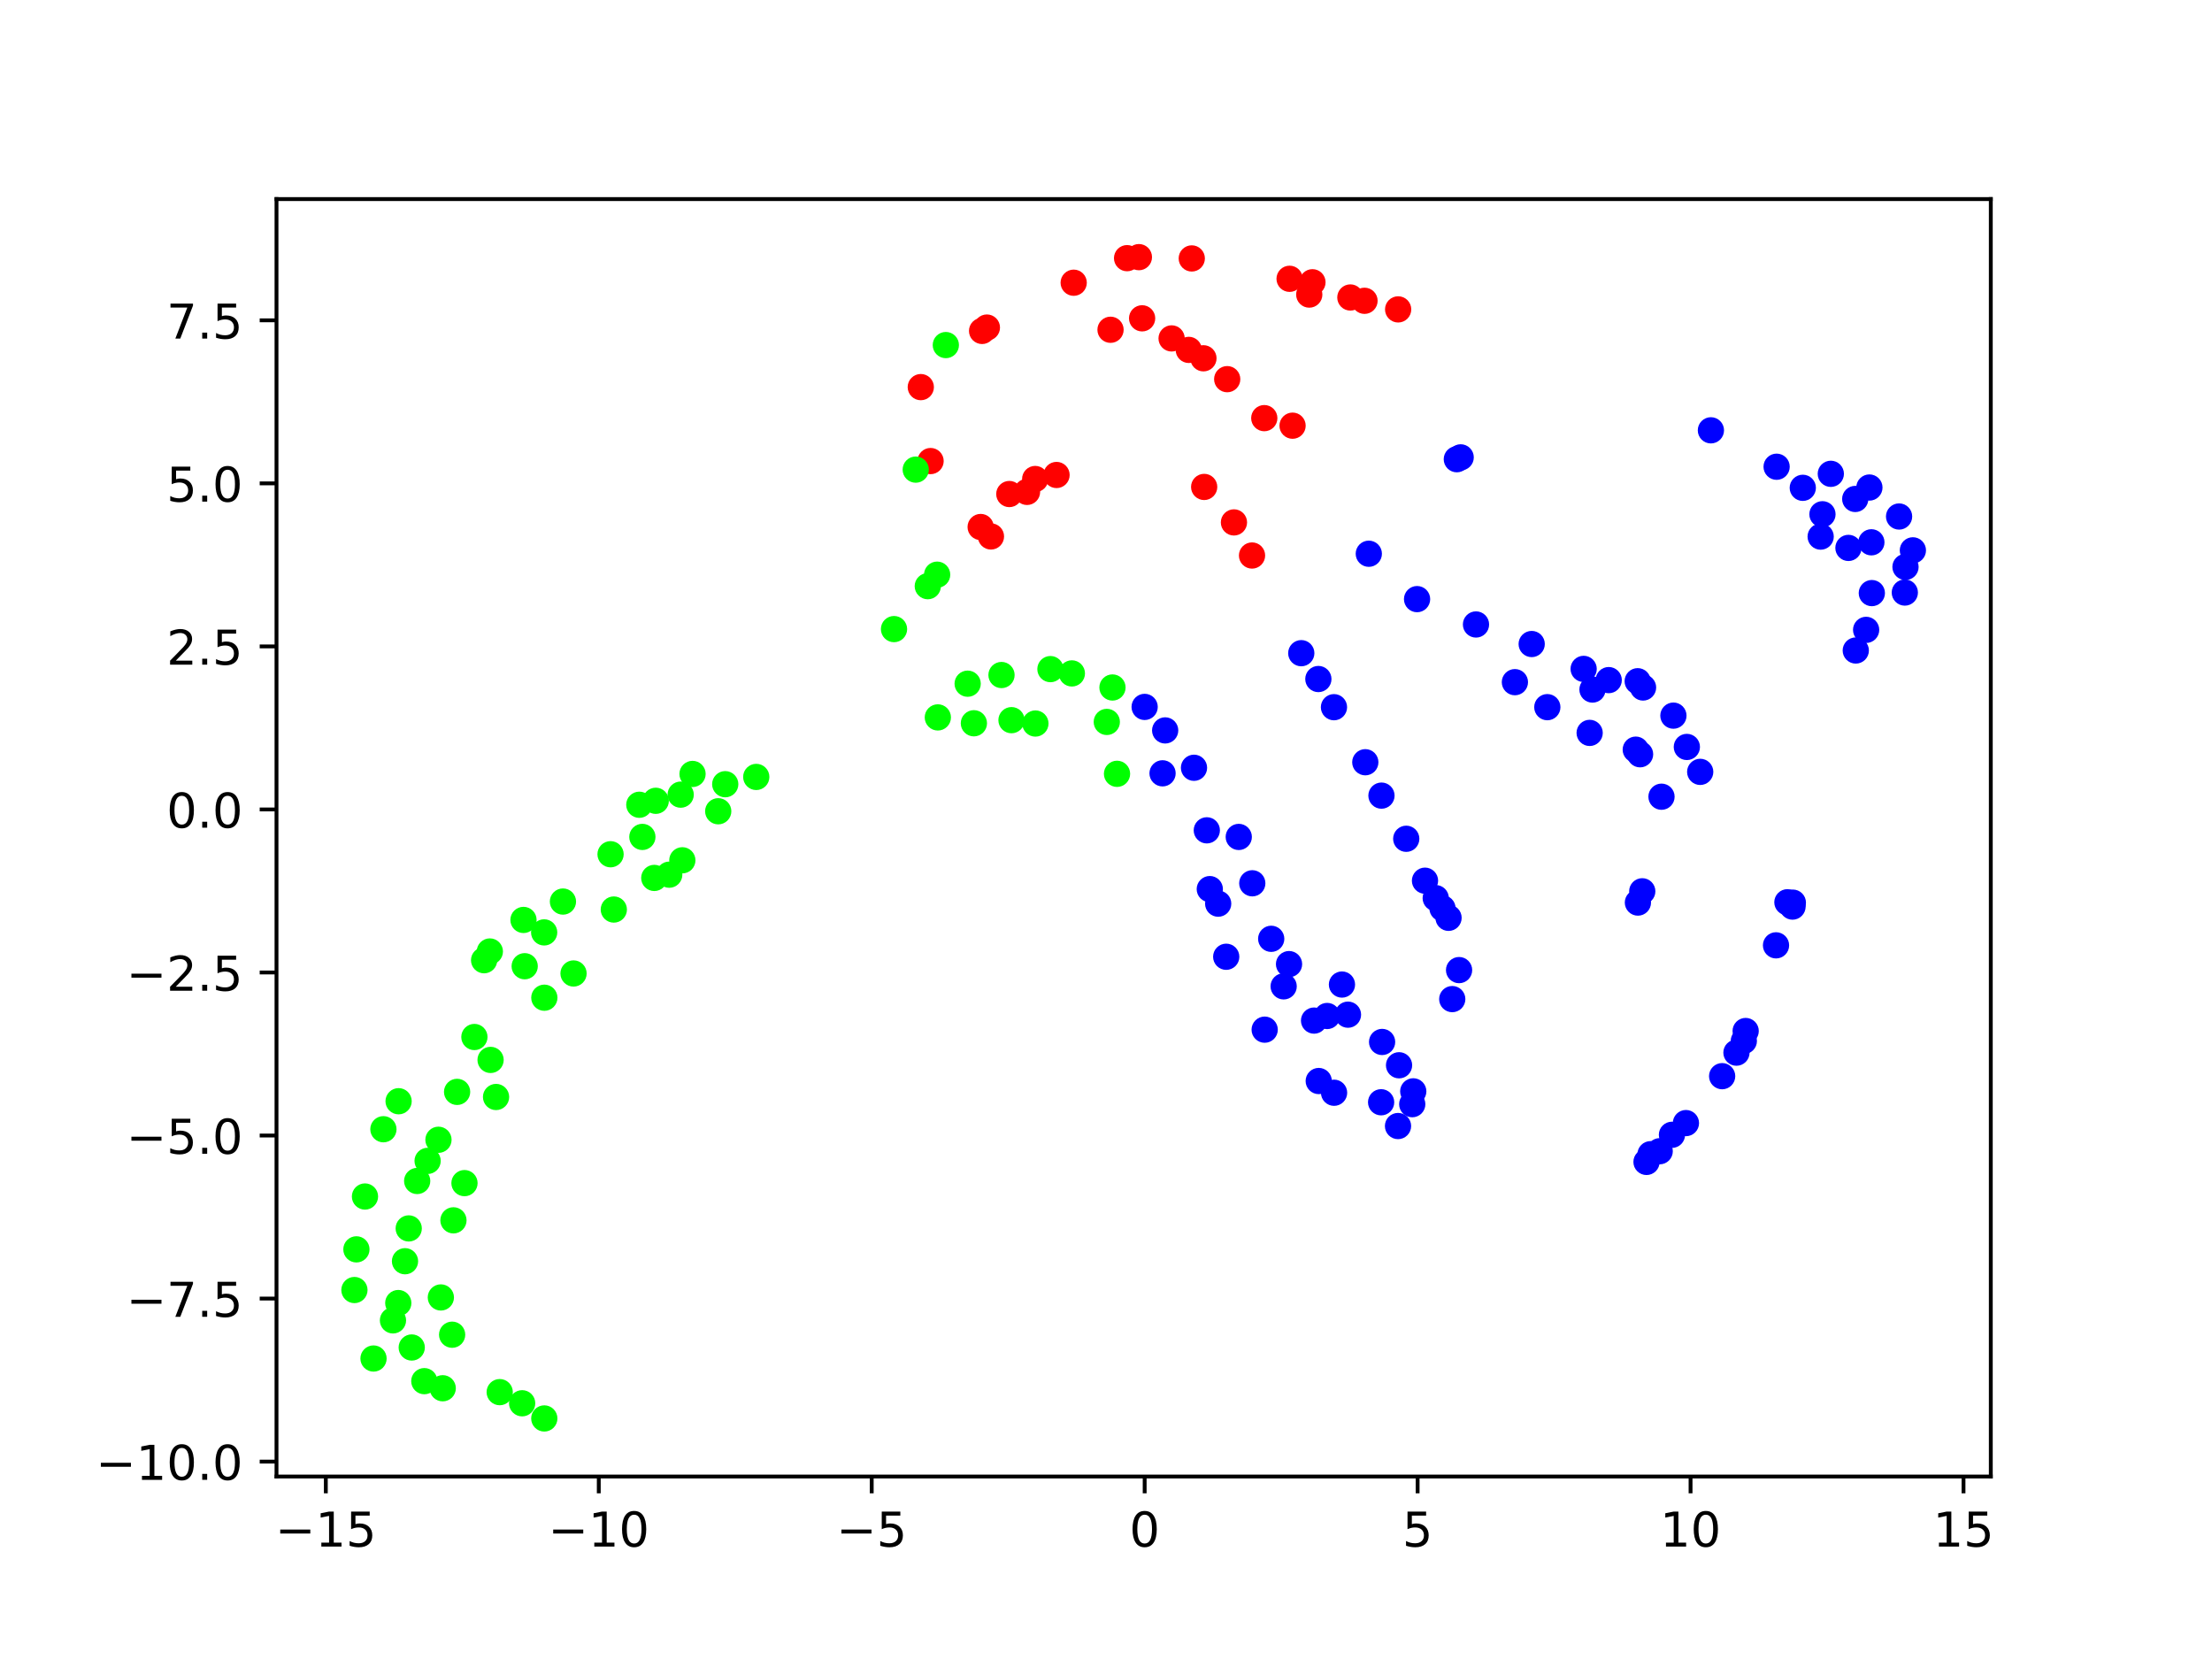 <?xml version="1.0" encoding="utf-8" standalone="no"?>
<!DOCTYPE svg PUBLIC "-//W3C//DTD SVG 1.1//EN"
  "http://www.w3.org/Graphics/SVG/1.1/DTD/svg11.dtd">
<!-- Created with matplotlib (https://matplotlib.org/) -->
<svg height="345.6pt" version="1.1" viewBox="0 0 460.8 345.6" width="460.8pt" xmlns="http://www.w3.org/2000/svg" xmlns:xlink="http://www.w3.org/1999/xlink">
 <defs>
  <style type="text/css">*{stroke-linecap:butt;stroke-linejoin:round;}</style>
 </defs>
 <g id="figure_1">
  <g id="patch_1">
   <path d="M 0 345.6 
L 460.8 345.6 
L 460.8 0 
L 0 0 
z
" style="fill:#ffffff;"/>
  </g>
  <g id="axes_1">
   <g id="patch_2">
    <path d="M 57.6 307.584 
L 414.72 307.584 
L 414.72 41.472 
L 57.6 41.472 
z
" style="fill:#ffffff;"/>
   </g>
   <g id="PathCollection_1">
    <defs>
     <path d="M 0 2.236 
C 0.593 2.236 1.162 2 1.581 1.581 
C 2 1.162 2.236 0.593 2.236 -0 
C 2.236 -0.593 2 -1.162 1.581 -1.581 
C 1.162 -2 0.593 -2.236 0 -2.236 
C -0.593 -2.236 -1.162 -2 -1.581 -1.581 
C -2 -1.162 -2.236 -0.593 -2.236 0 
C -2.236 0.593 -2 1.162 -1.581 1.581 
C -1.162 2 -0.593 2.236 0 2.236 
z
" id="C0_0_66cbaa0976"/>
    </defs>
    <g clip-path="url(#pc669cab5c0)">
     <use style="fill:#0000ff;stroke:#0000ff;" x="354.183" xlink:href="#C0_0_66cbaa0976" y="160.794"/>
    </g>
    <g clip-path="url(#pc669cab5c0)">
     <use style="fill:#0000ff;stroke:#0000ff;" x="351.401" xlink:href="#C0_0_66cbaa0976" y="155.603"/>
    </g>
    <g clip-path="url(#pc669cab5c0)">
     <use style="fill:#0000ff;stroke:#0000ff;" x="348.601" xlink:href="#C0_0_66cbaa0976" y="149.08"/>
    </g>
    <g clip-path="url(#pc669cab5c0)">
     <use style="fill:#0000ff;stroke:#0000ff;" x="342.277" xlink:href="#C0_0_66cbaa0976" y="143.219"/>
    </g>
    <g clip-path="url(#pc669cab5c0)">
     <use style="fill:#0000ff;stroke:#0000ff;" x="341.161" xlink:href="#C0_0_66cbaa0976" y="141.912"/>
    </g>
    <g clip-path="url(#pc669cab5c0)">
     <use style="fill:#0000ff;stroke:#0000ff;" x="335.124" xlink:href="#C0_0_66cbaa0976" y="141.68"/>
    </g>
    <g clip-path="url(#pc669cab5c0)">
     <use style="fill:#0000ff;stroke:#0000ff;" x="331.744" xlink:href="#C0_0_66cbaa0976" y="143.645"/>
    </g>
    <g clip-path="url(#pc669cab5c0)">
     <use style="fill:#0000ff;stroke:#0000ff;" x="329.903" xlink:href="#C0_0_66cbaa0976" y="139.343"/>
    </g>
    <g clip-path="url(#pc669cab5c0)">
     <use style="fill:#0000ff;stroke:#0000ff;" x="319.079" xlink:href="#C0_0_66cbaa0976" y="134.162"/>
    </g>
    <g clip-path="url(#pc669cab5c0)">
     <use style="fill:#0000ff;stroke:#0000ff;" x="307.477" xlink:href="#C0_0_66cbaa0976" y="130.089"/>
    </g>
    <g clip-path="url(#pc669cab5c0)">
     <use style="fill:#fe0100;stroke:#fe0100;" x="269.265" xlink:href="#C0_0_66cbaa0976" y="88.678"/>
    </g>
    <g clip-path="url(#pc669cab5c0)">
     <use style="fill:#fe0100;stroke:#fe0100;" x="237.922" xlink:href="#C0_0_66cbaa0976" y="66.312"/>
    </g>
    <g clip-path="url(#pc669cab5c0)">
     <use style="fill:#0000ff;stroke:#0000ff;" x="341.206" xlink:href="#C0_0_66cbaa0976" y="188.021"/>
    </g>
    <g clip-path="url(#pc669cab5c0)">
     <use style="fill:#0000ff;stroke:#0000ff;" x="342.113" xlink:href="#C0_0_66cbaa0976" y="185.673"/>
    </g>
    <g clip-path="url(#pc669cab5c0)">
     <use style="fill:#0000ff;stroke:#0000ff;" x="346.12" xlink:href="#C0_0_66cbaa0976" y="165.969"/>
    </g>
    <g clip-path="url(#pc669cab5c0)">
     <use style="fill:#0000ff;stroke:#0000ff;" x="341.658" xlink:href="#C0_0_66cbaa0976" y="157.125"/>
    </g>
    <g clip-path="url(#pc669cab5c0)">
     <use style="fill:#0000ff;stroke:#0000ff;" x="340.759" xlink:href="#C0_0_66cbaa0976" y="156.167"/>
    </g>
    <g clip-path="url(#pc669cab5c0)">
     <use style="fill:#0000ff;stroke:#0000ff;" x="331.153" xlink:href="#C0_0_66cbaa0976" y="152.676"/>
    </g>
    <g clip-path="url(#pc669cab5c0)">
     <use style="fill:#0000ff;stroke:#0000ff;" x="322.335" xlink:href="#C0_0_66cbaa0976" y="147.315"/>
    </g>
    <g clip-path="url(#pc669cab5c0)">
     <use style="fill:#0000ff;stroke:#0000ff;" x="315.581" xlink:href="#C0_0_66cbaa0976" y="142.106"/>
    </g>
    <g clip-path="url(#pc669cab5c0)">
     <use style="fill:#0000ff;stroke:#0000ff;" x="295.201" xlink:href="#C0_0_66cbaa0976" y="124.808"/>
    </g>
    <g clip-path="url(#pc669cab5c0)">
     <use style="fill:#0000ff;stroke:#0000ff;" x="285.148" xlink:href="#C0_0_66cbaa0976" y="115.354"/>
    </g>
    <g clip-path="url(#pc669cab5c0)">
     <use style="fill:#fe0100;stroke:#fe0100;" x="263.372" xlink:href="#C0_0_66cbaa0976" y="87.106"/>
    </g>
    <g clip-path="url(#pc669cab5c0)">
     <use style="fill:#fe0100;stroke:#fe0100;" x="255.649" xlink:href="#C0_0_66cbaa0976" y="78.987"/>
    </g>
    <g clip-path="url(#pc669cab5c0)">
     <use style="fill:#fe0100;stroke:#fe0100;" x="250.697" xlink:href="#C0_0_66cbaa0976" y="74.638"/>
    </g>
    <g clip-path="url(#pc669cab5c0)">
     <use style="fill:#fe0100;stroke:#fe0100;" x="247.646" xlink:href="#C0_0_66cbaa0976" y="72.889"/>
    </g>
    <g clip-path="url(#pc669cab5c0)">
     <use style="fill:#fe0100;stroke:#fe0100;" x="244.067" xlink:href="#C0_0_66cbaa0976" y="70.498"/>
    </g>
    <g clip-path="url(#pc669cab5c0)">
     <use style="fill:#fe0100;stroke:#fe0100;" x="231.344" xlink:href="#C0_0_66cbaa0976" y="68.696"/>
    </g>
    <g clip-path="url(#pc669cab5c0)">
     <use style="fill:#fe0100;stroke:#fe0100;" x="191.818" xlink:href="#C0_0_66cbaa0976" y="80.642"/>
    </g>
    <g clip-path="url(#pc669cab5c0)">
     <use style="fill:#0000ff;stroke:#0000ff;" x="396.809" xlink:href="#C0_0_66cbaa0976" y="123.437"/>
    </g>
    <g clip-path="url(#pc669cab5c0)">
     <use style="fill:#0000ff;stroke:#0000ff;" x="396.949" xlink:href="#C0_0_66cbaa0976" y="118.102"/>
    </g>
    <g clip-path="url(#pc669cab5c0)">
     <use style="fill:#0000ff;stroke:#0000ff;" x="398.487" xlink:href="#C0_0_66cbaa0976" y="114.647"/>
    </g>
    <g clip-path="url(#pc669cab5c0)">
     <use style="fill:#0000ff;stroke:#0000ff;" x="395.613" xlink:href="#C0_0_66cbaa0976" y="107.597"/>
    </g>
    <g clip-path="url(#pc669cab5c0)">
     <use style="fill:#0000ff;stroke:#0000ff;" x="389.43" xlink:href="#C0_0_66cbaa0976" y="101.561"/>
    </g>
    <g clip-path="url(#pc669cab5c0)">
     <use style="fill:#0000ff;stroke:#0000ff;" x="375.553" xlink:href="#C0_0_66cbaa0976" y="101.622"/>
    </g>
    <g clip-path="url(#pc669cab5c0)">
     <use style="fill:#0000ff;stroke:#0000ff;" x="370.103" xlink:href="#C0_0_66cbaa0976" y="97.23"/>
    </g>
    <g clip-path="url(#pc669cab5c0)">
     <use style="fill:#fe0100;stroke:#fe0100;" x="291.259" xlink:href="#C0_0_66cbaa0976" y="64.452"/>
    </g>
    <g clip-path="url(#pc669cab5c0)">
     <use style="fill:#fe0100;stroke:#fe0100;" x="284.252" xlink:href="#C0_0_66cbaa0976" y="62.661"/>
    </g>
    <g clip-path="url(#pc669cab5c0)">
     <use style="fill:#fe0100;stroke:#fe0100;" x="281.305" xlink:href="#C0_0_66cbaa0976" y="61.971"/>
    </g>
    <g clip-path="url(#pc669cab5c0)">
     <use style="fill:#fe0100;stroke:#fe0100;" x="272.742" xlink:href="#C0_0_66cbaa0976" y="61.366"/>
    </g>
    <g clip-path="url(#pc669cab5c0)">
     <use style="fill:#fe0100;stroke:#fe0100;" x="248.267" xlink:href="#C0_0_66cbaa0976" y="53.836"/>
    </g>
    <g clip-path="url(#pc669cab5c0)">
     <use style="fill:#fe0100;stroke:#fe0100;" x="237.253" xlink:href="#C0_0_66cbaa0976" y="53.568"/>
    </g>
    <g clip-path="url(#pc669cab5c0)">
     <use style="fill:#fe0100;stroke:#fe0100;" x="223.669" xlink:href="#C0_0_66cbaa0976" y="58.896"/>
    </g>
    <g clip-path="url(#pc669cab5c0)">
     <use style="fill:#fe0100;stroke:#fe0100;" x="205.586" xlink:href="#C0_0_66cbaa0976" y="68.237"/>
    </g>
    <g clip-path="url(#pc669cab5c0)">
     <use style="fill:#0000ff;stroke:#0000ff;" x="302.53" xlink:href="#C0_0_66cbaa0976" y="208.131"/>
    </g>
    <g clip-path="url(#pc669cab5c0)">
     <use style="fill:#0000ff;stroke:#0000ff;" x="303.951" xlink:href="#C0_0_66cbaa0976" y="202.089"/>
    </g>
    <g clip-path="url(#pc669cab5c0)">
     <use style="fill:#0000ff;stroke:#0000ff;" x="301.758" xlink:href="#C0_0_66cbaa0976" y="191.199"/>
    </g>
    <g clip-path="url(#pc669cab5c0)">
     <use style="fill:#0000ff;stroke:#0000ff;" x="300.497" xlink:href="#C0_0_66cbaa0976" y="189.225"/>
    </g>
    <g clip-path="url(#pc669cab5c0)">
     <use style="fill:#0000ff;stroke:#0000ff;" x="299.087" xlink:href="#C0_0_66cbaa0976" y="187.098"/>
    </g>
    <g clip-path="url(#pc669cab5c0)">
     <use style="fill:#0000ff;stroke:#0000ff;" x="296.853" xlink:href="#C0_0_66cbaa0976" y="183.465"/>
    </g>
    <g clip-path="url(#pc669cab5c0)">
     <use style="fill:#0000ff;stroke:#0000ff;" x="292.946" xlink:href="#C0_0_66cbaa0976" y="174.733"/>
    </g>
    <g clip-path="url(#pc669cab5c0)">
     <use style="fill:#0000ff;stroke:#0000ff;" x="287.784" xlink:href="#C0_0_66cbaa0976" y="165.743"/>
    </g>
    <g clip-path="url(#pc669cab5c0)">
     <use style="fill:#0000ff;stroke:#0000ff;" x="284.417" xlink:href="#C0_0_66cbaa0976" y="158.787"/>
    </g>
    <g clip-path="url(#pc669cab5c0)">
     <use style="fill:#0000ff;stroke:#0000ff;" x="277.89" xlink:href="#C0_0_66cbaa0976" y="147.322"/>
    </g>
    <g clip-path="url(#pc669cab5c0)">
     <use style="fill:#0000ff;stroke:#0000ff;" x="274.639" xlink:href="#C0_0_66cbaa0976" y="141.454"/>
    </g>
    <g clip-path="url(#pc669cab5c0)">
     <use style="fill:#0000ff;stroke:#0000ff;" x="271.079" xlink:href="#C0_0_66cbaa0976" y="136.07"/>
    </g>
    <g clip-path="url(#pc669cab5c0)">
     <use style="fill:#fe0100;stroke:#fe0100;" x="260.82" xlink:href="#C0_0_66cbaa0976" y="115.724"/>
    </g>
    <g clip-path="url(#pc669cab5c0)">
     <use style="fill:#fe0100;stroke:#fe0100;" x="257.054" xlink:href="#C0_0_66cbaa0976" y="108.828"/>
    </g>
    <g clip-path="url(#pc669cab5c0)">
     <use style="fill:#fe0100;stroke:#fe0100;" x="250.85" xlink:href="#C0_0_66cbaa0976" y="101.439"/>
    </g>
    <g clip-path="url(#pc669cab5c0)">
     <use style="fill:#fe0100;stroke:#fe0100;" x="193.856" xlink:href="#C0_0_66cbaa0976" y="96.047"/>
    </g>
    <g clip-path="url(#pc669cab5c0)">
     <use style="fill:#00ff00;stroke:#00ff00;" x="190.766" xlink:href="#C0_0_66cbaa0976" y="97.831"/>
    </g>
    <g clip-path="url(#pc669cab5c0)">
     <use style="fill:#0000ff;stroke:#0000ff;" x="386.593" xlink:href="#C0_0_66cbaa0976" y="135.51"/>
    </g>
    <g clip-path="url(#pc669cab5c0)">
     <use style="fill:#0000ff;stroke:#0000ff;" x="388.749" xlink:href="#C0_0_66cbaa0976" y="131.213"/>
    </g>
    <g clip-path="url(#pc669cab5c0)">
     <use style="fill:#0000ff;stroke:#0000ff;" x="389.937" xlink:href="#C0_0_66cbaa0976" y="123.552"/>
    </g>
    <g clip-path="url(#pc669cab5c0)">
     <use style="fill:#0000ff;stroke:#0000ff;" x="389.841" xlink:href="#C0_0_66cbaa0976" y="112.972"/>
    </g>
    <g clip-path="url(#pc669cab5c0)">
     <use style="fill:#0000ff;stroke:#0000ff;" x="385.065" xlink:href="#C0_0_66cbaa0976" y="114.141"/>
    </g>
    <g clip-path="url(#pc669cab5c0)">
     <use style="fill:#0000ff;stroke:#0000ff;" x="386.479" xlink:href="#C0_0_66cbaa0976" y="103.943"/>
    </g>
    <g clip-path="url(#pc669cab5c0)">
     <use style="fill:#0000ff;stroke:#0000ff;" x="379.276" xlink:href="#C0_0_66cbaa0976" y="111.785"/>
    </g>
    <g clip-path="url(#pc669cab5c0)">
     <use style="fill:#0000ff;stroke:#0000ff;" x="379.651" xlink:href="#C0_0_66cbaa0976" y="107.13"/>
    </g>
    <g clip-path="url(#pc669cab5c0)">
     <use style="fill:#0000ff;stroke:#0000ff;" x="381.392" xlink:href="#C0_0_66cbaa0976" y="98.705"/>
    </g>
    <g clip-path="url(#pc669cab5c0)">
     <use style="fill:#0000ff;stroke:#0000ff;" x="356.412" xlink:href="#C0_0_66cbaa0976" y="89.644"/>
    </g>
    <g clip-path="url(#pc669cab5c0)">
     <use style="fill:#fe0100;stroke:#fe0100;" x="273.408" xlink:href="#C0_0_66cbaa0976" y="58.801"/>
    </g>
    <g clip-path="url(#pc669cab5c0)">
     <use style="fill:#fe0100;stroke:#fe0100;" x="268.646" xlink:href="#C0_0_66cbaa0976" y="58.079"/>
    </g>
    <g clip-path="url(#pc669cab5c0)">
     <use style="fill:#fe0100;stroke:#fe0100;" x="234.791" xlink:href="#C0_0_66cbaa0976" y="53.781"/>
    </g>
    <g clip-path="url(#pc669cab5c0)">
     <use style="fill:#fe0100;stroke:#fe0100;" x="204.586" xlink:href="#C0_0_66cbaa0976" y="68.939"/>
    </g>
    <g clip-path="url(#pc669cab5c0)">
     <use style="fill:#00ff00;stroke:#00ff00;" x="197.034" xlink:href="#C0_0_66cbaa0976" y="71.884"/>
    </g>
    <g clip-path="url(#pc669cab5c0)">
     <use style="fill:#0000ff;stroke:#0000ff;" x="373.482" xlink:href="#C0_0_66cbaa0976" y="188.039"/>
    </g>
    <g clip-path="url(#pc669cab5c0)">
     <use style="fill:#0000ff;stroke:#0000ff;" x="373.415" xlink:href="#C0_0_66cbaa0976" y="188.859"/>
    </g>
    <g clip-path="url(#pc669cab5c0)">
     <use style="fill:#0000ff;stroke:#0000ff;" x="363.27" xlink:href="#C0_0_66cbaa0976" y="216.855"/>
    </g>
    <g clip-path="url(#pc669cab5c0)">
     <use style="fill:#0000ff;stroke:#0000ff;" x="348.299" xlink:href="#C0_0_66cbaa0976" y="236.4"/>
    </g>
    <g clip-path="url(#pc669cab5c0)">
     <use style="fill:#0000ff;stroke:#0000ff;" x="343.838" xlink:href="#C0_0_66cbaa0976" y="240.443"/>
    </g>
    <g clip-path="url(#pc669cab5c0)">
     <use style="fill:#0000ff;stroke:#0000ff;" x="304.285" xlink:href="#C0_0_66cbaa0976" y="95.277"/>
    </g>
    <g clip-path="url(#pc669cab5c0)">
     <use style="fill:#fe0100;stroke:#fe0100;" x="213.947" xlink:href="#C0_0_66cbaa0976" y="102.47"/>
    </g>
    <g clip-path="url(#pc669cab5c0)">
     <use style="fill:#fe0100;stroke:#fe0100;" x="206.433" xlink:href="#C0_0_66cbaa0976" y="111.752"/>
    </g>
    <g clip-path="url(#pc669cab5c0)">
     <use style="fill:#00ff00;stroke:#00ff00;" x="195.223" xlink:href="#C0_0_66cbaa0976" y="119.717"/>
    </g>
    <g clip-path="url(#pc669cab5c0)">
     <use style="fill:#0000ff;stroke:#0000ff;" x="287.711" xlink:href="#C0_0_66cbaa0976" y="229.621"/>
    </g>
    <g clip-path="url(#pc669cab5c0)">
     <use style="fill:#0000ff;stroke:#0000ff;" x="279.554" xlink:href="#C0_0_66cbaa0976" y="205.098"/>
    </g>
    <g clip-path="url(#pc669cab5c0)">
     <use style="fill:#0000ff;stroke:#0000ff;" x="258.057" xlink:href="#C0_0_66cbaa0976" y="174.349"/>
    </g>
    <g clip-path="url(#pc669cab5c0)">
     <use style="fill:#0000ff;stroke:#0000ff;" x="248.731" xlink:href="#C0_0_66cbaa0976" y="159.942"/>
    </g>
    <g clip-path="url(#pc669cab5c0)">
     <use style="fill:#0000ff;stroke:#0000ff;" x="242.725" xlink:href="#C0_0_66cbaa0976" y="152.158"/>
    </g>
    <g clip-path="url(#pc669cab5c0)">
     <use style="fill:#0000ff;stroke:#0000ff;" x="238.45" xlink:href="#C0_0_66cbaa0976" y="147.263"/>
    </g>
    <g clip-path="url(#pc669cab5c0)">
     <use style="fill:#00ff00;stroke:#00ff00;" x="231.748" xlink:href="#C0_0_66cbaa0976" y="143.218"/>
    </g>
    <g clip-path="url(#pc669cab5c0)">
     <use style="fill:#00ff00;stroke:#00ff00;" x="223.289" xlink:href="#C0_0_66cbaa0976" y="140.284"/>
    </g>
    <g clip-path="url(#pc669cab5c0)">
     <use style="fill:#00ff00;stroke:#00ff00;" x="208.632" xlink:href="#C0_0_66cbaa0976" y="140.62"/>
    </g>
    <g clip-path="url(#pc669cab5c0)">
     <use style="fill:#00ff00;stroke:#00ff00;" x="195.368" xlink:href="#C0_0_66cbaa0976" y="149.449"/>
    </g>
    <g clip-path="url(#pc669cab5c0)">
     <use style="fill:#0000ff;stroke:#0000ff;" x="291.233" xlink:href="#C0_0_66cbaa0976" y="234.575"/>
    </g>
    <g clip-path="url(#pc669cab5c0)">
     <use style="fill:#0000ff;stroke:#0000ff;" x="294.196" xlink:href="#C0_0_66cbaa0976" y="230.02"/>
    </g>
    <g clip-path="url(#pc669cab5c0)">
     <use style="fill:#0000ff;stroke:#0000ff;" x="294.406" xlink:href="#C0_0_66cbaa0976" y="227.347"/>
    </g>
    <g clip-path="url(#pc669cab5c0)">
     <use style="fill:#0000ff;stroke:#0000ff;" x="291.448" xlink:href="#C0_0_66cbaa0976" y="221.915"/>
    </g>
    <g clip-path="url(#pc669cab5c0)">
     <use style="fill:#0000ff;stroke:#0000ff;" x="287.915" xlink:href="#C0_0_66cbaa0976" y="217.059"/>
    </g>
    <g clip-path="url(#pc669cab5c0)">
     <use style="fill:#0000ff;stroke:#0000ff;" x="280.808" xlink:href="#C0_0_66cbaa0976" y="211.375"/>
    </g>
    <g clip-path="url(#pc669cab5c0)">
     <use style="fill:#0000ff;stroke:#0000ff;" x="276.466" xlink:href="#C0_0_66cbaa0976" y="211.65"/>
    </g>
    <g clip-path="url(#pc669cab5c0)">
     <use style="fill:#0000ff;stroke:#0000ff;" x="273.742" xlink:href="#C0_0_66cbaa0976" y="212.608"/>
    </g>
    <g clip-path="url(#pc669cab5c0)">
     <use style="fill:#0000ff;stroke:#0000ff;" x="267.409" xlink:href="#C0_0_66cbaa0976" y="205.474"/>
    </g>
    <g clip-path="url(#pc669cab5c0)">
     <use style="fill:#0000ff;stroke:#0000ff;" x="268.529" xlink:href="#C0_0_66cbaa0976" y="200.842"/>
    </g>
    <g clip-path="url(#pc669cab5c0)">
     <use style="fill:#0000ff;stroke:#0000ff;" x="264.815" xlink:href="#C0_0_66cbaa0976" y="195.572"/>
    </g>
    <g clip-path="url(#pc669cab5c0)">
     <use style="fill:#0000ff;stroke:#0000ff;" x="260.873" xlink:href="#C0_0_66cbaa0976" y="184.005"/>
    </g>
    <g clip-path="url(#pc669cab5c0)">
     <use style="fill:#0000ff;stroke:#0000ff;" x="251.4" xlink:href="#C0_0_66cbaa0976" y="172.973"/>
    </g>
    <g clip-path="url(#pc669cab5c0)">
     <use style="fill:#0000ff;stroke:#0000ff;" x="242.182" xlink:href="#C0_0_66cbaa0976" y="161.095"/>
    </g>
    <g clip-path="url(#pc669cab5c0)">
     <use style="fill:#00ff00;stroke:#00ff00;" x="230.566" xlink:href="#C0_0_66cbaa0976" y="150.39"/>
    </g>
    <g clip-path="url(#pc669cab5c0)">
     <use style="fill:#00ff00;stroke:#00ff00;" x="218.825" xlink:href="#C0_0_66cbaa0976" y="139.389"/>
    </g>
    <g clip-path="url(#pc669cab5c0)">
     <use style="fill:#00ff00;stroke:#00ff00;" x="201.58" xlink:href="#C0_0_66cbaa0976" y="142.425"/>
    </g>
    <g clip-path="url(#pc669cab5c0)">
     <use style="fill:#0000ff;stroke:#0000ff;" x="277.911" xlink:href="#C0_0_66cbaa0976" y="227.638"/>
    </g>
    <g clip-path="url(#pc669cab5c0)">
     <use style="fill:#0000ff;stroke:#0000ff;" x="274.717" xlink:href="#C0_0_66cbaa0976" y="225.196"/>
    </g>
    <g clip-path="url(#pc669cab5c0)">
     <use style="fill:#0000ff;stroke:#0000ff;" x="263.456" xlink:href="#C0_0_66cbaa0976" y="214.498"/>
    </g>
    <g clip-path="url(#pc669cab5c0)">
     <use style="fill:#0000ff;stroke:#0000ff;" x="255.443" xlink:href="#C0_0_66cbaa0976" y="199.311"/>
    </g>
    <g clip-path="url(#pc669cab5c0)">
     <use style="fill:#0000ff;stroke:#0000ff;" x="253.768" xlink:href="#C0_0_66cbaa0976" y="188.248"/>
    </g>
    <g clip-path="url(#pc669cab5c0)">
     <use style="fill:#0000ff;stroke:#0000ff;" x="252.023" xlink:href="#C0_0_66cbaa0976" y="185.217"/>
    </g>
    <g clip-path="url(#pc669cab5c0)">
     <use style="fill:#00ff00;stroke:#00ff00;" x="232.696" xlink:href="#C0_0_66cbaa0976" y="161.201"/>
    </g>
    <g clip-path="url(#pc669cab5c0)">
     <use style="fill:#00ff00;stroke:#00ff00;" x="215.692" xlink:href="#C0_0_66cbaa0976" y="150.723"/>
    </g>
    <g clip-path="url(#pc669cab5c0)">
     <use style="fill:#00ff00;stroke:#00ff00;" x="210.713" xlink:href="#C0_0_66cbaa0976" y="150.023"/>
    </g>
    <g clip-path="url(#pc669cab5c0)">
     <use style="fill:#00ff00;stroke:#00ff00;" x="202.878" xlink:href="#C0_0_66cbaa0976" y="150.669"/>
    </g>
    <g clip-path="url(#pc669cab5c0)">
     <use style="fill:#0000ff;stroke:#0000ff;" x="372.348" xlink:href="#C0_0_66cbaa0976" y="187.959"/>
    </g>
    <g clip-path="url(#pc669cab5c0)">
     <use style="fill:#0000ff;stroke:#0000ff;" x="369.978" xlink:href="#C0_0_66cbaa0976" y="196.931"/>
    </g>
    <g clip-path="url(#pc669cab5c0)">
     <use style="fill:#0000ff;stroke:#0000ff;" x="363.655" xlink:href="#C0_0_66cbaa0976" y="214.779"/>
    </g>
    <g clip-path="url(#pc669cab5c0)">
     <use style="fill:#0000ff;stroke:#0000ff;" x="361.735" xlink:href="#C0_0_66cbaa0976" y="219.286"/>
    </g>
    <g clip-path="url(#pc669cab5c0)">
     <use style="fill:#0000ff;stroke:#0000ff;" x="358.753" xlink:href="#C0_0_66cbaa0976" y="224.187"/>
    </g>
    <g clip-path="url(#pc669cab5c0)">
     <use style="fill:#0000ff;stroke:#0000ff;" x="351.21" xlink:href="#C0_0_66cbaa0976" y="233.96"/>
    </g>
    <g clip-path="url(#pc669cab5c0)">
     <use style="fill:#0000ff;stroke:#0000ff;" x="345.744" xlink:href="#C0_0_66cbaa0976" y="239.82"/>
    </g>
    <g clip-path="url(#pc669cab5c0)">
     <use style="fill:#0000ff;stroke:#0000ff;" x="342.999" xlink:href="#C0_0_66cbaa0976" y="242.049"/>
    </g>
    <g clip-path="url(#pc669cab5c0)">
     <use style="fill:#0000ff;stroke:#0000ff;" x="303.485" xlink:href="#C0_0_66cbaa0976" y="95.662"/>
    </g>
    <g clip-path="url(#pc669cab5c0)">
     <use style="fill:#fe0100;stroke:#fe0100;" x="220.097" xlink:href="#C0_0_66cbaa0976" y="98.947"/>
    </g>
    <g clip-path="url(#pc669cab5c0)">
     <use style="fill:#fe0100;stroke:#fe0100;" x="215.65" xlink:href="#C0_0_66cbaa0976" y="99.786"/>
    </g>
    <g clip-path="url(#pc669cab5c0)">
     <use style="fill:#fe0100;stroke:#fe0100;" x="210.26" xlink:href="#C0_0_66cbaa0976" y="102.915"/>
    </g>
    <g clip-path="url(#pc669cab5c0)">
     <use style="fill:#fe0100;stroke:#fe0100;" x="204.289" xlink:href="#C0_0_66cbaa0976" y="109.785"/>
    </g>
    <g clip-path="url(#pc669cab5c0)">
     <use style="fill:#00ff00;stroke:#00ff00;" x="193.276" xlink:href="#C0_0_66cbaa0976" y="122.109"/>
    </g>
    <g clip-path="url(#pc669cab5c0)">
     <use style="fill:#00ff00;stroke:#00ff00;" x="186.24" xlink:href="#C0_0_66cbaa0976" y="131.052"/>
    </g>
    <g clip-path="url(#pc669cab5c0)">
     <use style="fill:#00ff00;stroke:#00ff00;" x="92.227" xlink:href="#C0_0_66cbaa0976" y="289.198"/>
    </g>
    <g clip-path="url(#pc669cab5c0)">
     <use style="fill:#00ff00;stroke:#00ff00;" x="88.391" xlink:href="#C0_0_66cbaa0976" y="287.719"/>
    </g>
    <g clip-path="url(#pc669cab5c0)">
     <use style="fill:#00ff00;stroke:#00ff00;" x="81.863" xlink:href="#C0_0_66cbaa0976" y="275.058"/>
    </g>
    <g clip-path="url(#pc669cab5c0)">
     <use style="fill:#00ff00;stroke:#00ff00;" x="82.968" xlink:href="#C0_0_66cbaa0976" y="271.448"/>
    </g>
    <g clip-path="url(#pc669cab5c0)">
     <use style="fill:#00ff00;stroke:#00ff00;" x="84.37" xlink:href="#C0_0_66cbaa0976" y="262.736"/>
    </g>
    <g clip-path="url(#pc669cab5c0)">
     <use style="fill:#00ff00;stroke:#00ff00;" x="85.145" xlink:href="#C0_0_66cbaa0976" y="255.903"/>
    </g>
    <g clip-path="url(#pc669cab5c0)">
     <use style="fill:#00ff00;stroke:#00ff00;" x="95.222" xlink:href="#C0_0_66cbaa0976" y="227.459"/>
    </g>
    <g clip-path="url(#pc669cab5c0)">
     <use style="fill:#00ff00;stroke:#00ff00;" x="102.197" xlink:href="#C0_0_66cbaa0976" y="220.801"/>
    </g>
    <g clip-path="url(#pc669cab5c0)">
     <use style="fill:#00ff00;stroke:#00ff00;" x="113.395" xlink:href="#C0_0_66cbaa0976" y="207.842"/>
    </g>
    <g clip-path="url(#pc669cab5c0)">
     <use style="fill:#00ff00;stroke:#00ff00;" x="127.869" xlink:href="#C0_0_66cbaa0976" y="189.472"/>
    </g>
    <g clip-path="url(#pc669cab5c0)">
     <use style="fill:#00ff00;stroke:#00ff00;" x="139.414" xlink:href="#C0_0_66cbaa0976" y="182.211"/>
    </g>
    <g clip-path="url(#pc669cab5c0)">
     <use style="fill:#00ff00;stroke:#00ff00;" x="142.143" xlink:href="#C0_0_66cbaa0976" y="179.215"/>
    </g>
    <g clip-path="url(#pc669cab5c0)">
     <use style="fill:#00ff00;stroke:#00ff00;" x="157.543" xlink:href="#C0_0_66cbaa0976" y="161.851"/>
    </g>
    <g clip-path="url(#pc669cab5c0)">
     <use style="fill:#00ff00;stroke:#00ff00;" x="113.387" xlink:href="#C0_0_66cbaa0976" y="295.488"/>
    </g>
    <g clip-path="url(#pc669cab5c0)">
     <use style="fill:#00ff00;stroke:#00ff00;" x="77.812" xlink:href="#C0_0_66cbaa0976" y="283.004"/>
    </g>
    <g clip-path="url(#pc669cab5c0)">
     <use style="fill:#00ff00;stroke:#00ff00;" x="73.833" xlink:href="#C0_0_66cbaa0976" y="268.736"/>
    </g>
    <g clip-path="url(#pc669cab5c0)">
     <use style="fill:#00ff00;stroke:#00ff00;" x="74.247" xlink:href="#C0_0_66cbaa0976" y="260.263"/>
    </g>
    <g clip-path="url(#pc669cab5c0)">
     <use style="fill:#00ff00;stroke:#00ff00;" x="76.032" xlink:href="#C0_0_66cbaa0976" y="249.255"/>
    </g>
    <g clip-path="url(#pc669cab5c0)">
     <use style="fill:#00ff00;stroke:#00ff00;" x="79.871" xlink:href="#C0_0_66cbaa0976" y="235.24"/>
    </g>
    <g clip-path="url(#pc669cab5c0)">
     <use style="fill:#00ff00;stroke:#00ff00;" x="83.035" xlink:href="#C0_0_66cbaa0976" y="229.407"/>
    </g>
    <g clip-path="url(#pc669cab5c0)">
     <use style="fill:#00ff00;stroke:#00ff00;" x="100.848" xlink:href="#C0_0_66cbaa0976" y="200.031"/>
    </g>
    <g clip-path="url(#pc669cab5c0)">
     <use style="fill:#00ff00;stroke:#00ff00;" x="102.043" xlink:href="#C0_0_66cbaa0976" y="198.212"/>
    </g>
    <g clip-path="url(#pc669cab5c0)">
     <use style="fill:#00ff00;stroke:#00ff00;" x="109.052" xlink:href="#C0_0_66cbaa0976" y="191.64"/>
    </g>
    <g clip-path="url(#pc669cab5c0)">
     <use style="fill:#00ff00;stroke:#00ff00;" x="127.191" xlink:href="#C0_0_66cbaa0976" y="177.954"/>
    </g>
    <g clip-path="url(#pc669cab5c0)">
     <use style="fill:#00ff00;stroke:#00ff00;" x="133.817" xlink:href="#C0_0_66cbaa0976" y="174.346"/>
    </g>
    <g clip-path="url(#pc669cab5c0)">
     <use style="fill:#00ff00;stroke:#00ff00;" x="149.618" xlink:href="#C0_0_66cbaa0976" y="168.999"/>
    </g>
    <g clip-path="url(#pc669cab5c0)">
     <use style="fill:#00ff00;stroke:#00ff00;" x="108.773" xlink:href="#C0_0_66cbaa0976" y="292.327"/>
    </g>
    <g clip-path="url(#pc669cab5c0)">
     <use style="fill:#00ff00;stroke:#00ff00;" x="104.098" xlink:href="#C0_0_66cbaa0976" y="290.007"/>
    </g>
    <g clip-path="url(#pc669cab5c0)">
     <use style="fill:#00ff00;stroke:#00ff00;" x="94.186" xlink:href="#C0_0_66cbaa0976" y="278.044"/>
    </g>
    <g clip-path="url(#pc669cab5c0)">
     <use style="fill:#00ff00;stroke:#00ff00;" x="91.837" xlink:href="#C0_0_66cbaa0976" y="270.282"/>
    </g>
    <g clip-path="url(#pc669cab5c0)">
     <use style="fill:#00ff00;stroke:#00ff00;" x="94.46" xlink:href="#C0_0_66cbaa0976" y="254.218"/>
    </g>
    <g clip-path="url(#pc669cab5c0)">
     <use style="fill:#00ff00;stroke:#00ff00;" x="96.76" xlink:href="#C0_0_66cbaa0976" y="246.465"/>
    </g>
    <g clip-path="url(#pc669cab5c0)">
     <use style="fill:#00ff00;stroke:#00ff00;" x="103.337" xlink:href="#C0_0_66cbaa0976" y="228.522"/>
    </g>
    <g clip-path="url(#pc669cab5c0)">
     <use style="fill:#00ff00;stroke:#00ff00;" x="119.478" xlink:href="#C0_0_66cbaa0976" y="202.792"/>
    </g>
    <g clip-path="url(#pc669cab5c0)">
     <use style="fill:#00ff00;stroke:#00ff00;" x="136.299" xlink:href="#C0_0_66cbaa0976" y="182.89"/>
    </g>
    <g clip-path="url(#pc669cab5c0)">
     <use style="fill:#00ff00;stroke:#00ff00;" x="151.08" xlink:href="#C0_0_66cbaa0976" y="163.364"/>
    </g>
    <g clip-path="url(#pc669cab5c0)">
     <use style="fill:#00ff00;stroke:#00ff00;" x="85.771" xlink:href="#C0_0_66cbaa0976" y="280.708"/>
    </g>
    <g clip-path="url(#pc669cab5c0)">
     <use style="fill:#00ff00;stroke:#00ff00;" x="86.905" xlink:href="#C0_0_66cbaa0976" y="246.019"/>
    </g>
    <g clip-path="url(#pc669cab5c0)">
     <use style="fill:#00ff00;stroke:#00ff00;" x="89.079" xlink:href="#C0_0_66cbaa0976" y="241.836"/>
    </g>
    <g clip-path="url(#pc669cab5c0)">
     <use style="fill:#00ff00;stroke:#00ff00;" x="91.34" xlink:href="#C0_0_66cbaa0976" y="237.435"/>
    </g>
    <g clip-path="url(#pc669cab5c0)">
     <use style="fill:#00ff00;stroke:#00ff00;" x="98.826" xlink:href="#C0_0_66cbaa0976" y="216.026"/>
    </g>
    <g clip-path="url(#pc669cab5c0)">
     <use style="fill:#00ff00;stroke:#00ff00;" x="109.303" xlink:href="#C0_0_66cbaa0976" y="201.28"/>
    </g>
    <g clip-path="url(#pc669cab5c0)">
     <use style="fill:#00ff00;stroke:#00ff00;" x="113.358" xlink:href="#C0_0_66cbaa0976" y="194.234"/>
    </g>
    <g clip-path="url(#pc669cab5c0)">
     <use style="fill:#00ff00;stroke:#00ff00;" x="117.271" xlink:href="#C0_0_66cbaa0976" y="187.81"/>
    </g>
    <g clip-path="url(#pc669cab5c0)">
     <use style="fill:#00ff00;stroke:#00ff00;" x="133.182" xlink:href="#C0_0_66cbaa0976" y="167.646"/>
    </g>
    <g clip-path="url(#pc669cab5c0)">
     <use style="fill:#00ff00;stroke:#00ff00;" x="136.605" xlink:href="#C0_0_66cbaa0976" y="166.821"/>
    </g>
    <g clip-path="url(#pc669cab5c0)">
     <use style="fill:#00ff00;stroke:#00ff00;" x="141.798" xlink:href="#C0_0_66cbaa0976" y="165.538"/>
    </g>
    <g clip-path="url(#pc669cab5c0)">
     <use style="fill:#00ff00;stroke:#00ff00;" x="144.268" xlink:href="#C0_0_66cbaa0976" y="161.227"/>
    </g>
   </g>
   <g id="matplotlib.axis_1">
    <g id="xtick_1">
     <g id="line2d_1">
      <defs>
       <path d="M 0 0 
L 0 3.5 
" id="m5f101db230" style="stroke:#000000;stroke-width:0.8;"/>
      </defs>
      <g>
       <use style="stroke:#000000;stroke-width:0.8;" x="67.875" xlink:href="#m5f101db230" y="307.584"/>
      </g>
     </g>
     <g id="text_1">
      <!-- −15 -->
      <g transform="translate(57.322 322.182)scale(0.1 -0.1)">
       <defs>
        <path d="M 10.594 35.5 
L 73.188 35.5 
L 73.188 27.203 
L 10.594 27.203 
z
" id="DejaVuSans-8722"/>
        <path d="M 12.406 8.297 
L 28.516 8.297 
L 28.516 63.922 
L 10.984 60.406 
L 10.984 69.391 
L 28.422 72.906 
L 38.281 72.906 
L 38.281 8.297 
L 54.391 8.297 
L 54.391 0 
L 12.406 0 
z
" id="DejaVuSans-49"/>
        <path d="M 10.797 72.906 
L 49.516 72.906 
L 49.516 64.594 
L 19.828 64.594 
L 19.828 46.734 
Q 21.969 47.469 24.109 47.828 
Q 26.266 48.188 28.422 48.188 
Q 40.625 48.188 47.75 41.5 
Q 54.891 34.812 54.891 23.391 
Q 54.891 11.625 47.562 5.094 
Q 40.234 -1.422 26.906 -1.422 
Q 22.312 -1.422 17.547 -0.641 
Q 12.797 0.141 7.719 1.703 
L 7.719 11.625 
Q 12.109 9.234 16.797 8.062 
Q 21.484 6.891 26.703 6.891 
Q 35.156 6.891 40.078 11.328 
Q 45.016 15.766 45.016 23.391 
Q 45.016 31 40.078 35.438 
Q 35.156 39.891 26.703 39.891 
Q 22.75 39.891 18.812 39.016 
Q 14.891 38.141 10.797 36.281 
z
" id="DejaVuSans-53"/>
       </defs>
       <use xlink:href="#DejaVuSans-8722"/>
       <use x="83.789" xlink:href="#DejaVuSans-49"/>
       <use x="147.412" xlink:href="#DejaVuSans-53"/>
      </g>
     </g>
    </g>
    <g id="xtick_2">
     <g id="line2d_2">
      <g>
       <use style="stroke:#000000;stroke-width:0.8;" x="124.735" xlink:href="#m5f101db230" y="307.584"/>
      </g>
     </g>
     <g id="text_2">
      <!-- −10 -->
      <g transform="translate(114.182 322.182)scale(0.1 -0.1)">
       <defs>
        <path d="M 31.781 66.406 
Q 24.172 66.406 20.328 58.906 
Q 16.5 51.422 16.5 36.375 
Q 16.5 21.391 20.328 13.891 
Q 24.172 6.391 31.781 6.391 
Q 39.453 6.391 43.281 13.891 
Q 47.125 21.391 47.125 36.375 
Q 47.125 51.422 43.281 58.906 
Q 39.453 66.406 31.781 66.406 
z
M 31.781 74.219 
Q 44.047 74.219 50.516 64.516 
Q 56.984 54.828 56.984 36.375 
Q 56.984 17.969 50.516 8.266 
Q 44.047 -1.422 31.781 -1.422 
Q 19.531 -1.422 13.062 8.266 
Q 6.594 17.969 6.594 36.375 
Q 6.594 54.828 13.062 64.516 
Q 19.531 74.219 31.781 74.219 
z
" id="DejaVuSans-48"/>
       </defs>
       <use xlink:href="#DejaVuSans-8722"/>
       <use x="83.789" xlink:href="#DejaVuSans-49"/>
       <use x="147.412" xlink:href="#DejaVuSans-48"/>
      </g>
     </g>
    </g>
    <g id="xtick_3">
     <g id="line2d_3">
      <g>
       <use style="stroke:#000000;stroke-width:0.8;" x="181.595" xlink:href="#m5f101db230" y="307.584"/>
      </g>
     </g>
     <g id="text_3">
      <!-- −5 -->
      <g transform="translate(174.224 322.182)scale(0.1 -0.1)">
       <use xlink:href="#DejaVuSans-8722"/>
       <use x="83.789" xlink:href="#DejaVuSans-53"/>
      </g>
     </g>
    </g>
    <g id="xtick_4">
     <g id="line2d_4">
      <g>
       <use style="stroke:#000000;stroke-width:0.8;" x="238.455" xlink:href="#m5f101db230" y="307.584"/>
      </g>
     </g>
     <g id="text_4">
      <!-- 0 -->
      <g transform="translate(235.273 322.182)scale(0.1 -0.1)">
       <use xlink:href="#DejaVuSans-48"/>
      </g>
     </g>
    </g>
    <g id="xtick_5">
     <g id="line2d_5">
      <g>
       <use style="stroke:#000000;stroke-width:0.8;" x="295.315" xlink:href="#m5f101db230" y="307.584"/>
      </g>
     </g>
     <g id="text_5">
      <!-- 5 -->
      <g transform="translate(292.133 322.182)scale(0.1 -0.1)">
       <use xlink:href="#DejaVuSans-53"/>
      </g>
     </g>
    </g>
    <g id="xtick_6">
     <g id="line2d_6">
      <g>
       <use style="stroke:#000000;stroke-width:0.8;" x="352.175" xlink:href="#m5f101db230" y="307.584"/>
      </g>
     </g>
     <g id="text_6">
      <!-- 10 -->
      <g transform="translate(345.812 322.182)scale(0.1 -0.1)">
       <use xlink:href="#DejaVuSans-49"/>
       <use x="63.623" xlink:href="#DejaVuSans-48"/>
      </g>
     </g>
    </g>
    <g id="xtick_7">
     <g id="line2d_7">
      <g>
       <use style="stroke:#000000;stroke-width:0.8;" x="409.035" xlink:href="#m5f101db230" y="307.584"/>
      </g>
     </g>
     <g id="text_7">
      <!-- 15 -->
      <g transform="translate(402.672 322.182)scale(0.1 -0.1)">
       <use xlink:href="#DejaVuSans-49"/>
       <use x="63.623" xlink:href="#DejaVuSans-53"/>
      </g>
     </g>
    </g>
   </g>
   <g id="matplotlib.axis_2">
    <g id="ytick_1">
     <g id="line2d_8">
      <defs>
       <path d="M 0 0 
L -3.5 0 
" id="m8257416b29" style="stroke:#000000;stroke-width:0.8;"/>
      </defs>
      <g>
       <use style="stroke:#000000;stroke-width:0.8;" x="57.6" xlink:href="#m8257416b29" y="304.475"/>
      </g>
     </g>
     <g id="text_8">
      <!-- −10.0 -->
      <g transform="translate(19.955 308.275)scale(0.1 -0.1)">
       <defs>
        <path d="M 10.688 12.406 
L 21 12.406 
L 21 0 
L 10.688 0 
z
" id="DejaVuSans-46"/>
       </defs>
       <use xlink:href="#DejaVuSans-8722"/>
       <use x="83.789" xlink:href="#DejaVuSans-49"/>
       <use x="147.412" xlink:href="#DejaVuSans-48"/>
       <use x="211.035" xlink:href="#DejaVuSans-46"/>
       <use x="242.822" xlink:href="#DejaVuSans-48"/>
      </g>
     </g>
    </g>
    <g id="ytick_2">
     <g id="line2d_9">
      <g>
       <use style="stroke:#000000;stroke-width:0.8;" x="57.6" xlink:href="#m8257416b29" y="270.512"/>
      </g>
     </g>
     <g id="text_9">
      <!-- −7.5 -->
      <g transform="translate(26.317 274.311)scale(0.1 -0.1)">
       <defs>
        <path d="M 8.203 72.906 
L 55.078 72.906 
L 55.078 68.703 
L 28.609 0 
L 18.312 0 
L 43.219 64.594 
L 8.203 64.594 
z
" id="DejaVuSans-55"/>
       </defs>
       <use xlink:href="#DejaVuSans-8722"/>
       <use x="83.789" xlink:href="#DejaVuSans-55"/>
       <use x="147.412" xlink:href="#DejaVuSans-46"/>
       <use x="179.199" xlink:href="#DejaVuSans-53"/>
      </g>
     </g>
    </g>
    <g id="ytick_3">
     <g id="line2d_10">
      <g>
       <use style="stroke:#000000;stroke-width:0.8;" x="57.6" xlink:href="#m8257416b29" y="236.549"/>
      </g>
     </g>
     <g id="text_10">
      <!-- −5.0 -->
      <g transform="translate(26.317 240.348)scale(0.1 -0.1)">
       <use xlink:href="#DejaVuSans-8722"/>
       <use x="83.789" xlink:href="#DejaVuSans-53"/>
       <use x="147.412" xlink:href="#DejaVuSans-46"/>
       <use x="179.199" xlink:href="#DejaVuSans-48"/>
      </g>
     </g>
    </g>
    <g id="ytick_4">
     <g id="line2d_11">
      <g>
       <use style="stroke:#000000;stroke-width:0.8;" x="57.6" xlink:href="#m8257416b29" y="202.586"/>
      </g>
     </g>
     <g id="text_11">
      <!-- −2.5 -->
      <g transform="translate(26.317 206.385)scale(0.1 -0.1)">
       <defs>
        <path d="M 19.188 8.297 
L 53.609 8.297 
L 53.609 0 
L 7.328 0 
L 7.328 8.297 
Q 12.938 14.109 22.625 23.891 
Q 32.328 33.688 34.812 36.531 
Q 39.547 41.844 41.422 45.531 
Q 43.312 49.219 43.312 52.781 
Q 43.312 58.594 39.234 62.25 
Q 35.156 65.922 28.609 65.922 
Q 23.969 65.922 18.812 64.312 
Q 13.672 62.703 7.812 59.422 
L 7.812 69.391 
Q 13.766 71.781 18.938 73 
Q 24.125 74.219 28.422 74.219 
Q 39.75 74.219 46.484 68.547 
Q 53.219 62.891 53.219 53.422 
Q 53.219 48.922 51.531 44.891 
Q 49.859 40.875 45.406 35.406 
Q 44.188 33.984 37.641 27.219 
Q 31.109 20.453 19.188 8.297 
z
" id="DejaVuSans-50"/>
       </defs>
       <use xlink:href="#DejaVuSans-8722"/>
       <use x="83.789" xlink:href="#DejaVuSans-50"/>
       <use x="147.412" xlink:href="#DejaVuSans-46"/>
       <use x="179.199" xlink:href="#DejaVuSans-53"/>
      </g>
     </g>
    </g>
    <g id="ytick_5">
     <g id="line2d_12">
      <g>
       <use style="stroke:#000000;stroke-width:0.8;" x="57.6" xlink:href="#m8257416b29" y="168.623"/>
      </g>
     </g>
     <g id="text_12">
      <!-- 0.0 -->
      <g transform="translate(34.697 172.422)scale(0.1 -0.1)">
       <use xlink:href="#DejaVuSans-48"/>
       <use x="63.623" xlink:href="#DejaVuSans-46"/>
       <use x="95.41" xlink:href="#DejaVuSans-48"/>
      </g>
     </g>
    </g>
    <g id="ytick_6">
     <g id="line2d_13">
      <g>
       <use style="stroke:#000000;stroke-width:0.8;" x="57.6" xlink:href="#m8257416b29" y="134.66"/>
      </g>
     </g>
     <g id="text_13">
      <!-- 2.5 -->
      <g transform="translate(34.697 138.459)scale(0.1 -0.1)">
       <use xlink:href="#DejaVuSans-50"/>
       <use x="63.623" xlink:href="#DejaVuSans-46"/>
       <use x="95.41" xlink:href="#DejaVuSans-53"/>
      </g>
     </g>
    </g>
    <g id="ytick_7">
     <g id="line2d_14">
      <g>
       <use style="stroke:#000000;stroke-width:0.8;" x="57.6" xlink:href="#m8257416b29" y="100.696"/>
      </g>
     </g>
     <g id="text_14">
      <!-- 5.0 -->
      <g transform="translate(34.697 104.496)scale(0.1 -0.1)">
       <use xlink:href="#DejaVuSans-53"/>
       <use x="63.623" xlink:href="#DejaVuSans-46"/>
       <use x="95.41" xlink:href="#DejaVuSans-48"/>
      </g>
     </g>
    </g>
    <g id="ytick_8">
     <g id="line2d_15">
      <g>
       <use style="stroke:#000000;stroke-width:0.8;" x="57.6" xlink:href="#m8257416b29" y="66.733"/>
      </g>
     </g>
     <g id="text_15">
      <!-- 7.5 -->
      <g transform="translate(34.697 70.532)scale(0.1 -0.1)">
       <use xlink:href="#DejaVuSans-55"/>
       <use x="63.623" xlink:href="#DejaVuSans-46"/>
       <use x="95.41" xlink:href="#DejaVuSans-53"/>
      </g>
     </g>
    </g>
   </g>
   <g id="patch_3">
    <path d="M 57.6 307.584 
L 57.6 41.472 
" style="fill:none;stroke:#000000;stroke-linecap:square;stroke-linejoin:miter;stroke-width:0.8;"/>
   </g>
   <g id="patch_4">
    <path d="M 414.72 307.584 
L 414.72 41.472 
" style="fill:none;stroke:#000000;stroke-linecap:square;stroke-linejoin:miter;stroke-width:0.8;"/>
   </g>
   <g id="patch_5">
    <path d="M 57.6 307.584 
L 414.72 307.584 
" style="fill:none;stroke:#000000;stroke-linecap:square;stroke-linejoin:miter;stroke-width:0.8;"/>
   </g>
   <g id="patch_6">
    <path d="M 57.6 41.472 
L 414.72 41.472 
" style="fill:none;stroke:#000000;stroke-linecap:square;stroke-linejoin:miter;stroke-width:0.8;"/>
   </g>
  </g>
 </g>
 <defs>
  <clipPath id="pc669cab5c0">
   <rect height="266.112" width="357.12" x="57.6" y="41.472"/>
  </clipPath>
 </defs>
</svg>
